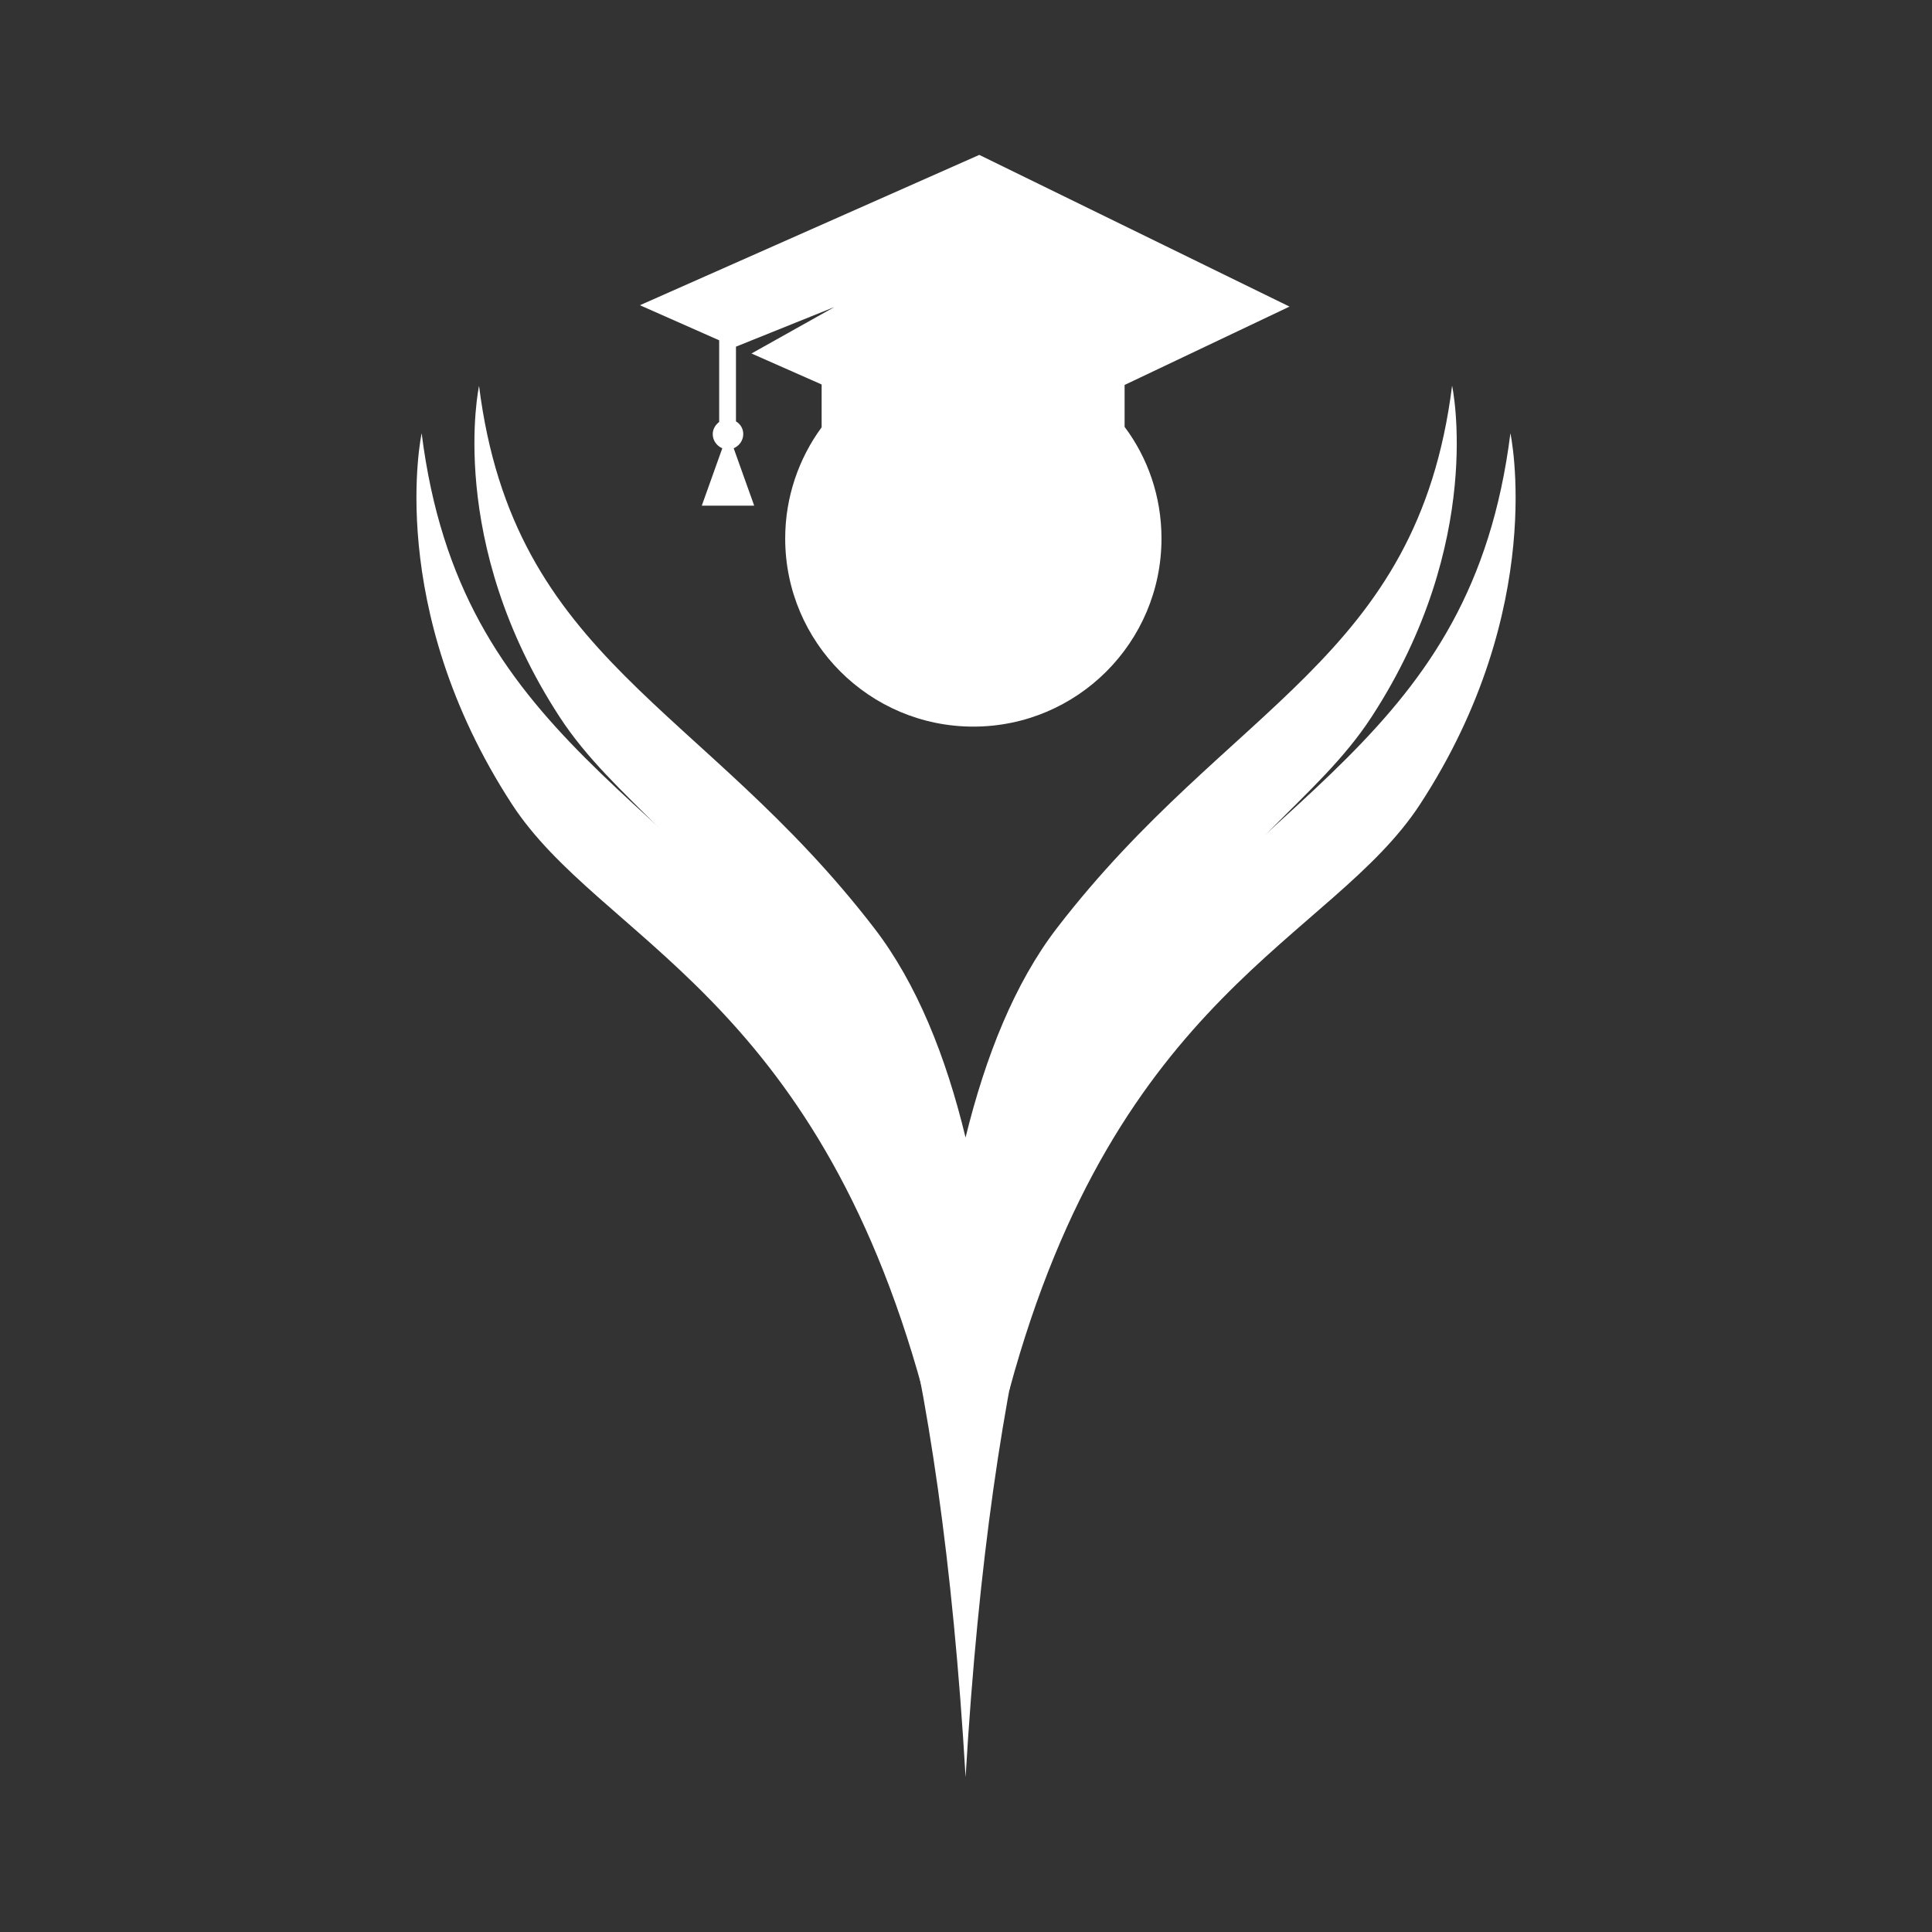 <?xml version="1.0" encoding="UTF-8"?>
<svg id="Layer_1" data-name="Layer 1" xmlns="http://www.w3.org/2000/svg" version="1.1" viewBox="0 0 650 650">
  <rect x="0" y="0" width="650" height="650" fill="#333333" stroke="none"/>
  <defs>
    <style>
      .cls-1 {
        fill: #fff;
        stroke-width: 0px;
      }
    </style>
  </defs>
  <path class="cls-1" d="M339.56,467.77c36.32-134.11,108.51-151.58,138.25-197.25,43.07-66.06,30.35-124.76,30.35-124.76-13.03,103.61-83.99,119.7-148.97,204.3-15.94,20.69-26.82,48.13-34.18,78.63-7.36-30.65-18.39-58.09-34.18-78.63-64.98-84.6-135.95-100.85-148.97-204.3,0,0-12.72,58.55,30.35,124.76,29.73,45.67,101.77,63.76,138.25,197.25"/>
  <path class="cls-1" d="M488.53,129.82c-11.65,92.57-74.95,106.98-133.03,182.54-14.1,18.39-23.91,42.91-30.65,70.35-6.59-27.28-16.4-51.8-30.65-70.35-58.09-75.56-121.39-89.97-133.03-182.54,0,0-11.34,52.42,27.13,111.42,36.32,55.79,119.39,64.37,136.56,356.65,17.32-292.28,100.24-300.86,136.56-356.65,38.47-59.01,27.13-111.42,27.13-111.42h0Z"/>
  <path class="cls-1" d="M242.24,141.77c-1.38.92-2.45,2.45-2.45,4.29,0,2.15,1.38,3.98,3.22,4.75l-6.9,19.31h17.63l-6.9-19.31c1.84-.77,3.22-2.61,3.22-4.75,0-1.84-.92-3.37-2.45-4.29v-25.14l33.11-13.33-27.89,15.63,23.6,10.42v14.41c-7.66,10.42-12.26,23.45-12.26,37.4,0,34.94,28.35,63.3,63.3,63.3s63.3-28.35,63.3-63.3c0-14.1-4.6-27.13-12.41-37.55v-14.1l55.48-26.36-104.37-51.04-114.18,50.58,26.67,11.8v27.59l.31-.31Z"/>
</svg>